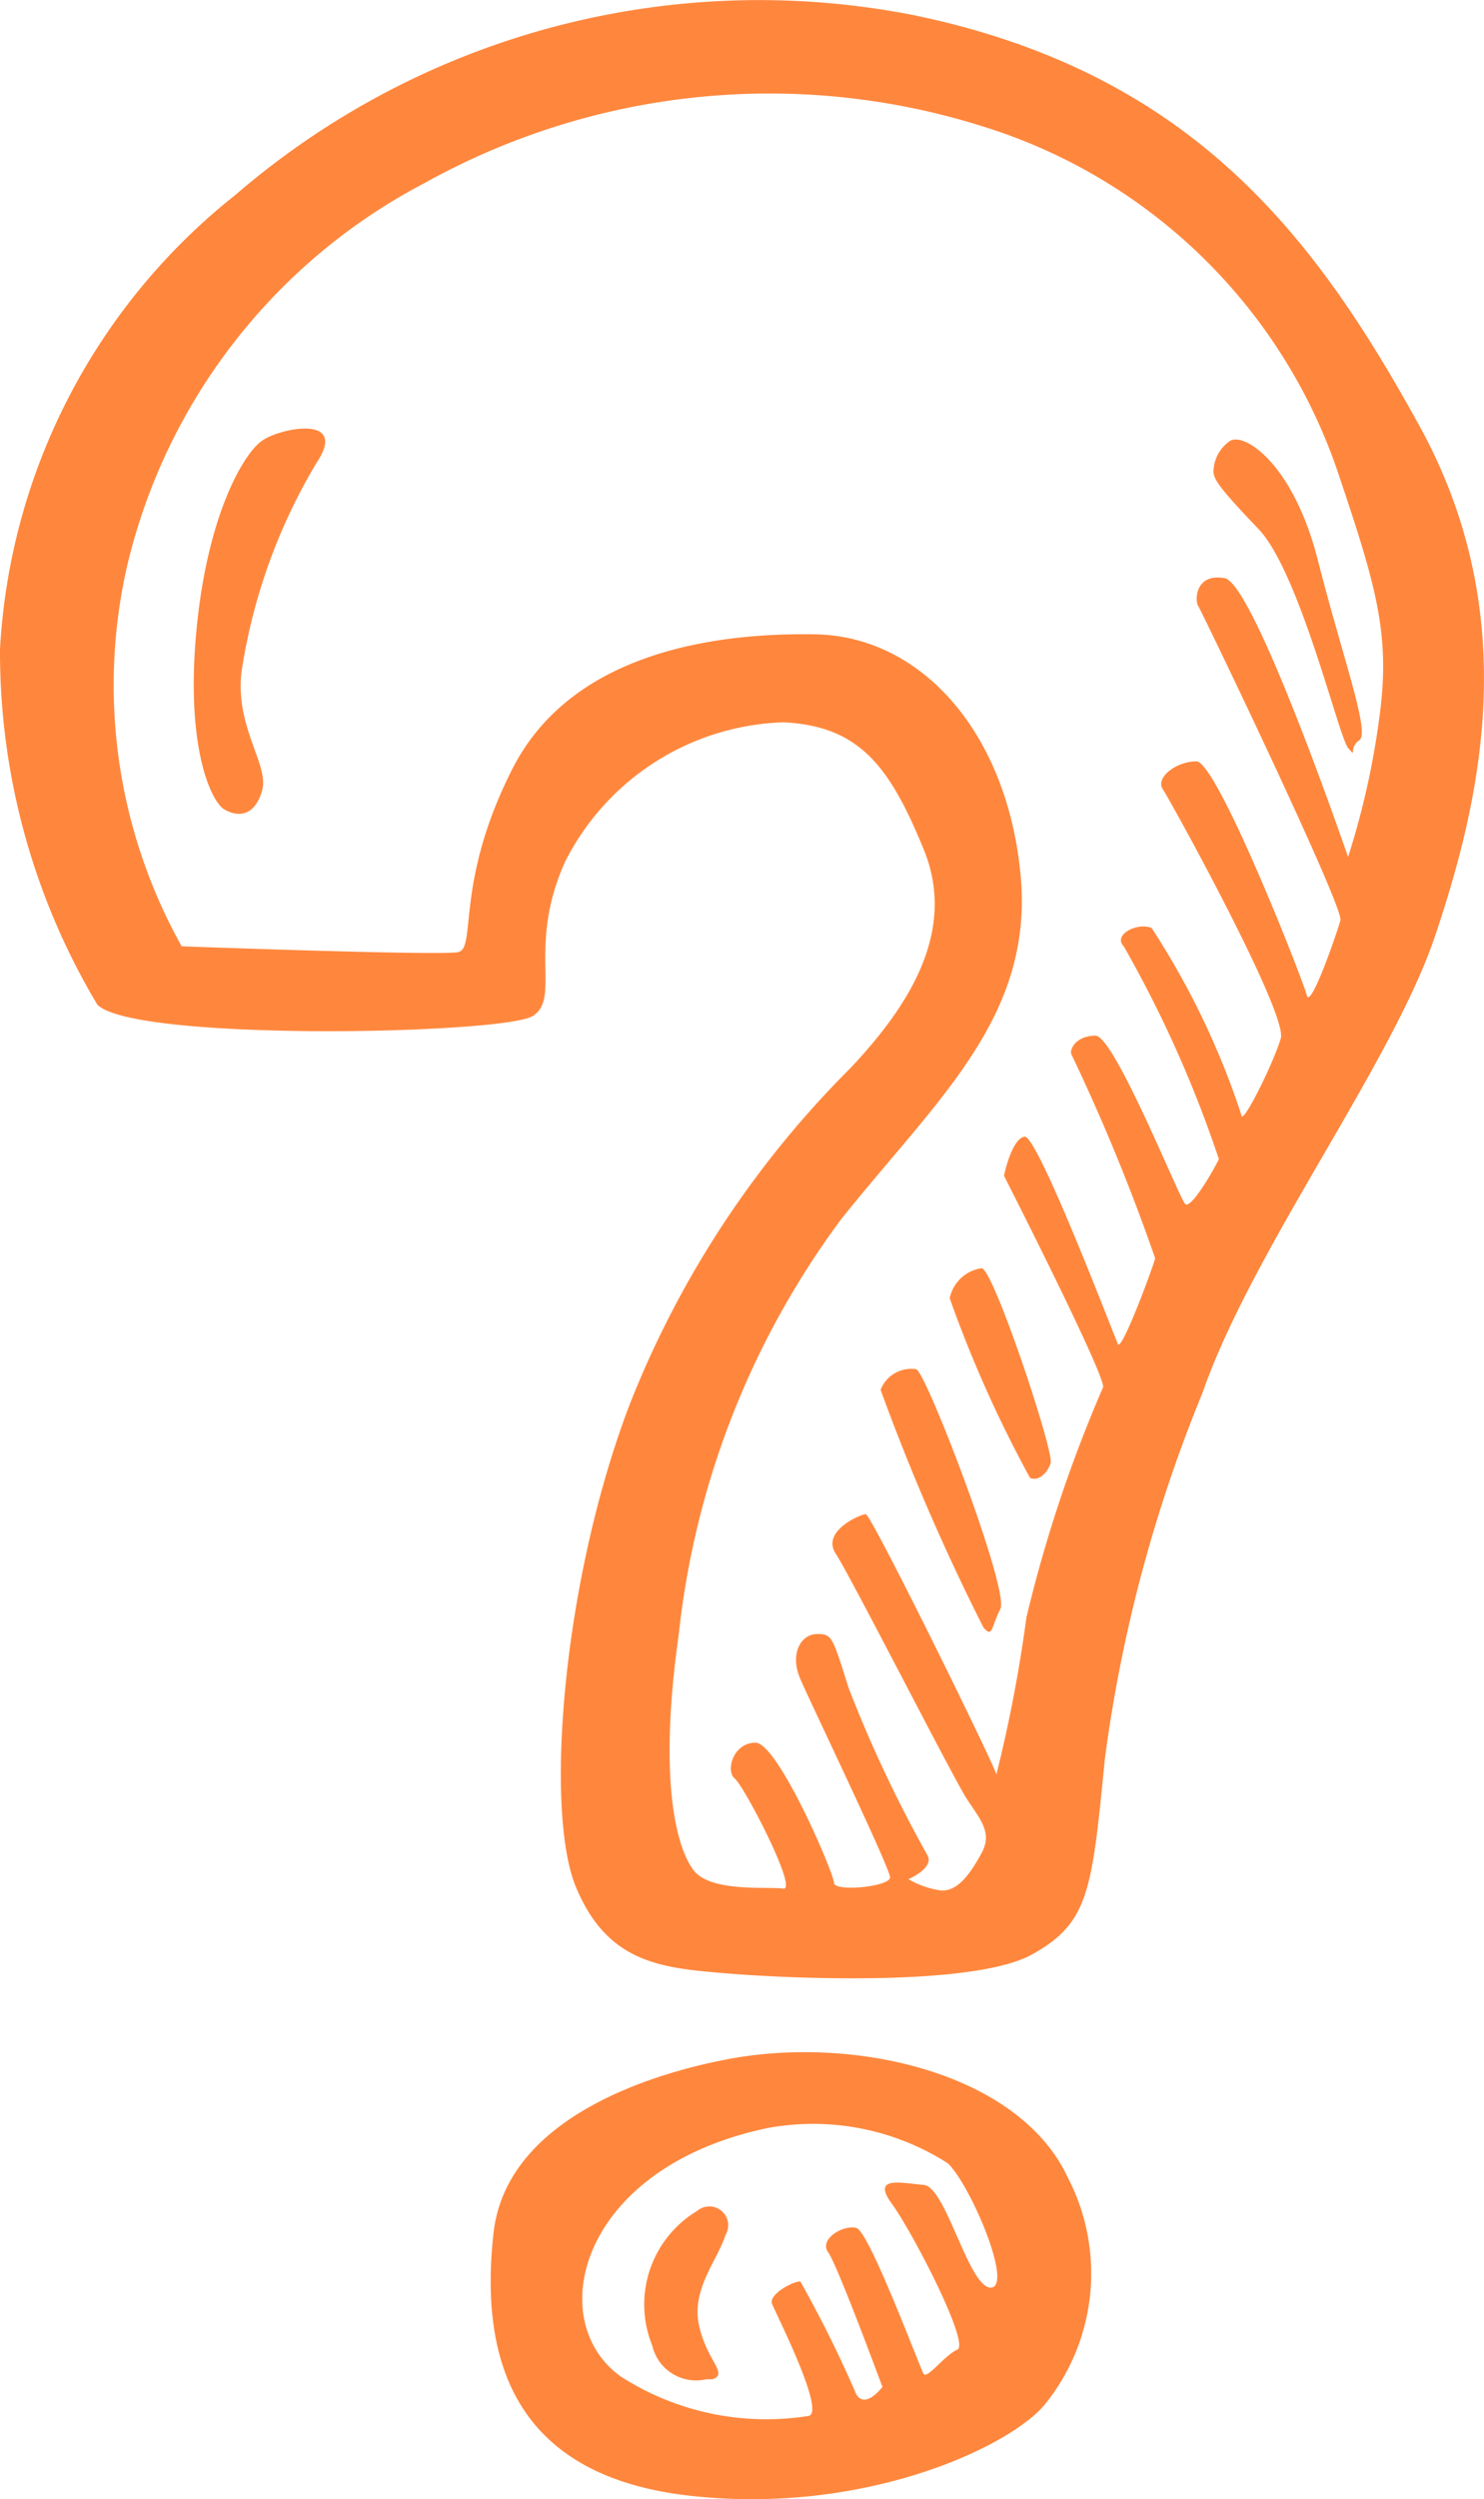 <svg id="Layer_1" data-name="Layer 1" xmlns="http://www.w3.org/2000/svg" viewBox="0 0 33.08 55.67"><title>incognita</title><path d="M47.13,13.72c-2.33-4.25-5.08-7.91-11.29-9.2a17.87,17.87,0,0,0-15.13,4,13.88,13.88,0,0,0-5.25,10.12,15.32,15.32,0,0,0,2.17,7.92c.83.83,9.08.66,9.71.25s-.13-1.54.71-3.42a5.65,5.65,0,0,1,4.87-3.12c1.71.08,2.38,1,3.13,2.83s-.34,3.5-1.63,4.87a21.92,21.92,0,0,0-4.91,7.46C28,39.35,27.59,44.52,28.3,46.22s1.91,1.8,3.37,1.92,5.5.29,6.79-.42,1.34-1.45,1.63-4.37a32.68,32.68,0,0,1,2.17-8.13C43.38,32,46.51,27.85,47.46,25S49.46,18,47.13,13.72Zm-.92,6.42a17.7,17.7,0,0,1-.7,3.13s-2.09-6.09-2.75-6.21-.67.5-.59.62,3.25,6.71,3.17,7-.67,2-.75,1.67-2-5.21-2.46-5.21-.92.37-.75.62,2.79,5,2.63,5.55-.88,2-.88,1.7a17.72,17.72,0,0,0-2-4.16c-.33-.13-.87.16-.62.41A26.49,26.49,0,0,1,42.63,30c-.12.25-.62,1.12-.75,1s-1.58-3.75-2-3.75-.58.29-.54.41a43.91,43.91,0,0,1,1.87,4.55c-.08.29-.75,2.08-.83,1.91s-1.79-4.66-2.08-4.62-.46.87-.46.87,2.25,4.42,2.21,4.71a30.88,30.88,0,0,0-1.71,5.13,31.77,31.77,0,0,1-.67,3.5c0-.13-2.79-5.8-2.91-5.8s-1,.38-.67.88,2.62,5,2.92,5.46.58.75.33,1.21-.54.87-.92.83a2,2,0,0,1-.71-.25s.59-.25.42-.54a29.23,29.23,0,0,1-1.75-3.71c-.37-1.17-.37-1.21-.71-1.21s-.62.42-.37,1,2,4.21,2,4.42-1.25.33-1.25.12S32.8,43,32.3,43s-.67.63-.46.8,1.42,2.5,1.08,2.45-1.62.09-2-.41-.79-2-.33-5.25a18.88,18.88,0,0,1,3.62-9.25c2.13-2.67,4.3-4.5,4-7.67S36,18.35,33.63,18.31s-5.46.46-6.75,3-.79,4-1.21,4.08-6.16-.13-6.16-.13a11.92,11.92,0,0,1-1.21-8.5,13,13,0,0,1,6.62-8.5A15.81,15.81,0,0,1,37.38,7a12.15,12.15,0,0,1,7.92,7.75C46.13,17.22,46.46,18.31,46.21,20.14ZM42.88,14a.85.85,0,0,0-.37.67c0,.17.08.33,1,1.29s1.79,4.63,2,4.88,0,0,.25-.17-.38-1.87-.92-4S43.22,13.81,42.88,14ZM37.34,32.43a.85.85,0,0,0-.71.67,27.57,27.57,0,0,0,1.79,4c.17.08.38-.08.46-.33S37.6,32.43,37.34,32.43Zm-2.25,2.71a48.52,48.52,0,0,0,2.29,5.29c.21.25.17,0,.38-.41s-1.67-5.32-1.88-5.34A.73.73,0,0,0,35.09,35.14ZM21.3,14c-.38.25-1.21,1.59-1.46,4.21s.33,3.83.62,4,.67.17.84-.41-.59-1.38-.46-2.63a12.77,12.77,0,0,1,1.67-4.67C23.26,13.39,21.67,13.72,21.3,14ZM31.63,50.06c-1.29.25-4.87,1.16-5.17,3.87s.38,5.38,4.34,5.84,7.29-1.13,8-2.09a4.64,4.64,0,0,0,.46-5C38.17,50.35,34.49,49.5,31.63,50.06Zm5.92,5.08c-.5,0-1-2.25-1.5-2.29s-1.17-.21-.71.42,1.75,3.12,1.46,3.25-.67.66-.75.54-1.21-3.17-1.5-3.25-.84.25-.63.54,1.21,3,1.21,3-.37.5-.58.17A26.82,26.82,0,0,0,33.3,55c-.17,0-.71.29-.63.5s1.25,2.5.79,2.5a6,6,0,0,1-4.16-.88c-1.75-1.25-.92-4.67,3.29-5.54a5.58,5.58,0,0,1,4,.79C37.09,52.85,38.05,55.1,37.55,55.14ZM31,53.43a2.43,2.43,0,0,0-1,3,1,1,0,0,0,1.2.75l.14,0c.37-.12-.13-.41-.3-1.21s.42-1.45.59-2A.42.42,0,0,0,31,53.43Z" transform="translate(-15.46 -4.18)" style="fill:#ff873d"/></svg>